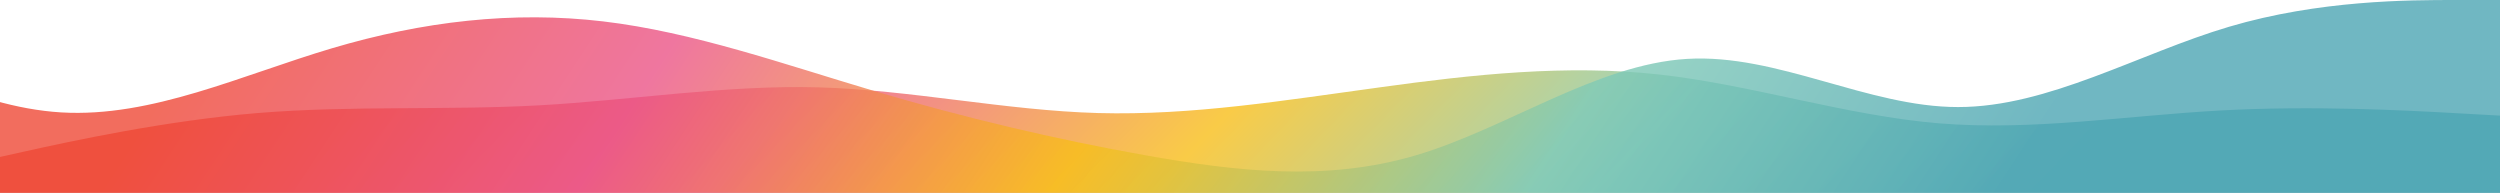 <svg width="1920" height="148" viewBox="0 0 1920 148" fill="none" xmlns="http://www.w3.org/2000/svg">
<rect x="0" y="0" width="1920" height="148" fill="#333333" stroke="none"/>
<g clip-path="url(#clip0_64_2)">
<rect width="1920" height="148" fill="white"/>
<path fill-rule="evenodd" clip-rule="evenodd" d="M-17 124.319L18.512 116.425C54.023 108.531 126.661 92.744 197.684 86.823C270.322 80.903 341.345 84.85 413.982 80.903C485.006 76.956 557.643 65.116 628.667 67.089C699.69 69.063 772.327 84.85 843.351 86.823C915.988 88.797 987.012 76.956 1059.65 67.089C1130.67 57.222 1203.31 49.328 1274.33 57.222C1345.36 65.116 1417.99 88.797 1489.02 94.717C1561.65 100.638 1632.68 88.797 1705.32 84.85C1776.34 80.903 1848.98 84.85 1884.49 86.823L1920 88.797V148H1884.49C1848.98 148 1776.34 148 1705.32 148C1632.68 148 1561.65 148 1489.02 148C1417.99 148 1345.36 148 1274.33 148C1203.31 148 1130.67 148 1059.65 148C987.012 148 915.988 148 843.351 148C772.327 148 699.69 148 628.667 148C557.643 148 485.006 148 413.982 148C341.345 148 270.322 148 197.684 148C126.661 148 54.023 148 18.512 148H-17V124.319Z" fill="url(#paint0_linear_64_2)" fill-opacity="0.8"/>
<path fill-rule="evenodd" clip-rule="evenodd" d="M-161 0L-126.317 20.556C-91.633 41.111 -22.267 82.222 47.1 86.333C116.467 90.444 185.833 57.556 255.2 37C324.567 16.444 393.933 8.222 463.3 16.444C532.667 24.667 602.033 49.333 671.4 69.889C740.767 90.444 810.133 106.889 879.5 119.222C948.867 131.556 1018.23 139.778 1087.6 119.222C1156.97 98.667 1226.33 49.333 1295.7 45.222C1365.07 41.111 1434.43 82.222 1503.8 82.222C1573.17 82.222 1642.53 41.111 1711.9 20.556C1781.27 0 1850.63 0 1885.32 0H1920V148H1885.32C1850.63 148 1781.27 148 1711.9 148C1642.53 148 1573.17 148 1503.8 148C1434.43 148 1365.07 148 1295.7 148C1226.33 148 1156.97 148 1087.6 148C1018.23 148 948.867 148 879.5 148C810.133 148 740.767 148 671.4 148C602.033 148 532.667 148 463.3 148C393.933 148 324.567 148 255.2 148C185.833 148 116.467 148 47.1 148C-22.267 148 -91.633 148 -126.317 148H-161V0Z" fill="url(#paint1_linear_64_2)" fill-opacity="0.8"/>
</g>
<defs>
<linearGradient id="paint0_linear_64_2" x1="258.753" y1="91.239" x2="964.804" y2="770.434" gradientUnits="userSpaceOnUse">
<stop stop-color="#EF4836"/>
<stop offset="0.25" stop-color="#EB5487"/>
<stop offset="0.5" stop-color="#F8BE19"/>
<stop offset="0.75" stop-color="#80CAB6"/>
<stop offset="1" stop-color="#4CA5B3"/>
</linearGradient>
<linearGradient id="paint1_linear_64_2" x1="135.253" y1="58.631" x2="1155.95" y2="728.616" gradientUnits="userSpaceOnUse">
<stop stop-color="#EF4836"/>
<stop offset="0.25" stop-color="#EB5487"/>
<stop offset="0.5" stop-color="#F8BE19"/>
<stop offset="0.75" stop-color="#80CAB6"/>
<stop offset="1" stop-color="#4CA5B3"/>
</linearGradient>
<clipPath id="clip0_64_2">
<rect width="1920" height="148" fill="white"/>
</clipPath>
</defs>
</svg>
